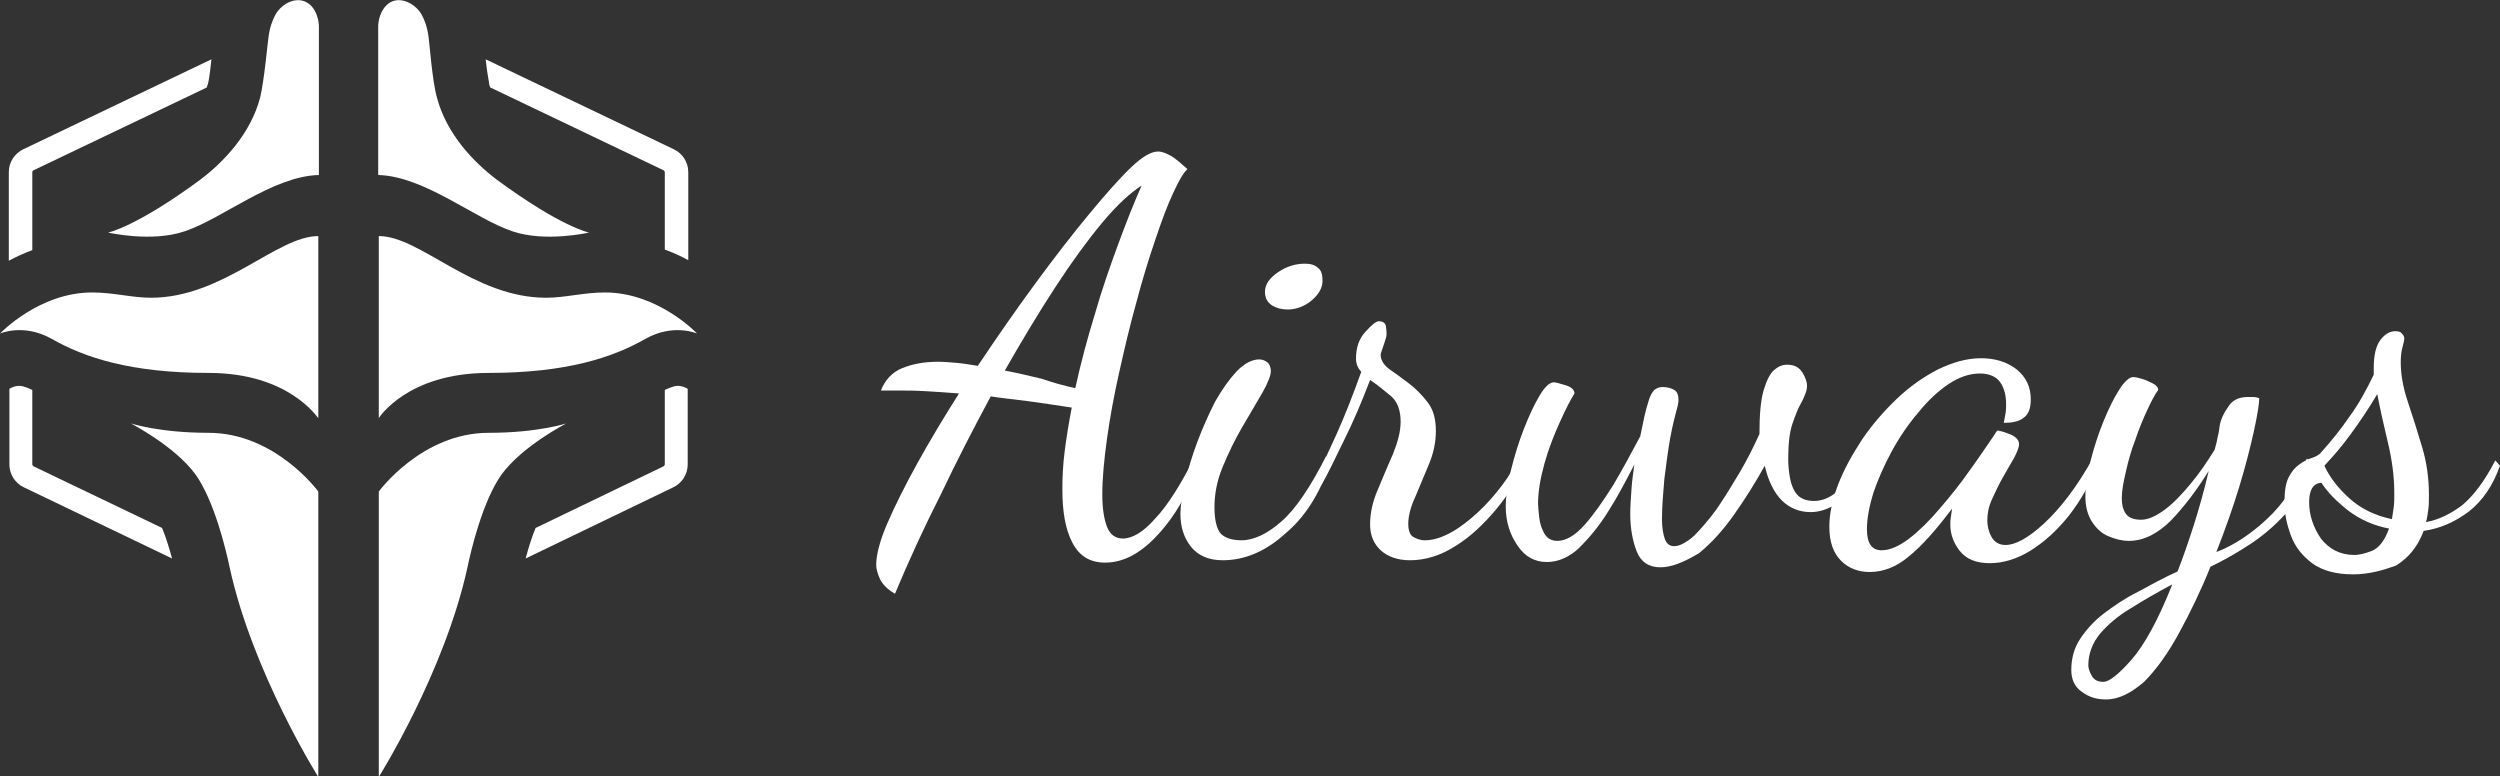 <?xml version="1.0" encoding="utf-8"?>
<!-- Generator: Adobe Illustrator 25.2.0, SVG Export Plug-In . SVG Version: 6.00 Build 0)  -->
<svg version="1.1" id="Layer_1" xmlns="http://www.w3.org/2000/svg" xmlns:xlink="http://www.w3.org/1999/xlink" x="0px" y="0px"
	 viewBox="0 0 425.7 132.2" style="enable-background:new 0 0 425.7 132.2;" xml:space="preserve">
<rect x="0" y="0" width="425.7" height="132.2" fill="#333333" stroke="none"/>
<style type="text/css">
	.st0{fill:#FFFFFF;}
</style>
<g>
	<g id="Layer_2_2_">
		<g id="Layer_1-2_1_">
			<path class="st0" d="M113,79.4c0.1-0.1,0.2-0.2,0.2-0.3V66.4c0,0,1.4-0.7,2.2-0.7c0.6,0,1.2,0.2,1.7,0.5v12.9
				c0,1.7-1,3.2-2.5,3.9L89.5,95.1c0.5-1.8,1-3.5,1.7-5.2L113,79.4z"/>
			<path class="st0" d="M25.7,50.7c-3.2,0-6.4-0.9-10-0.9c-9.1,0-15.7,7-15.7,7s4-1.8,8.8,0.9c5.6,3.2,13.5,5.8,26.7,5.8
				c13.8,0,18.6,7.7,18.7,7.7l0,0v-31l0,0C47.1,40.2,38,50.7,25.7,50.7z"/>
			<path class="st0" d="M71.8,2.5c0.5,0.9,1,2.2,1.2,4c0.1,0.5,0.6,7.3,1.4,10.1c1.6,6.1,6.1,10.9,10.2,14c11,8.1,15.7,9,15.7,9
				s-7.4,1.7-13-0.2c-6.4-2.1-15-9.4-22.9-9.6V4.4c0,0,0-2.1,1.4-3.5C67.7-1,70.7,0.5,71.8,2.5z"/>
			<path class="st0" d="M93,50.7c3.2,0,6.4-0.9,10-0.9c9.1,0,15.7,7,15.7,7s-4-1.8-8.8,0.9c-5.6,3.2-13.5,5.8-26.7,5.8
				c-13.9,0-18.7,7.7-18.7,7.7v-31C71.6,40.2,80.6,50.7,93,50.7z"/>
			<path class="st0" d="M46.9,2.5c-0.5,0.9-1,2.2-1.2,4C45.6,7,45,13.7,44.3,16.6c-1.6,6.1-6.1,10.9-10.2,14c-11,8.1-15.7,9-15.7,9
				s7.4,1.7,13-0.2c6.4-2.1,15-9.4,22.9-9.6l0,0V4.4c0,0,0-2.1-1.4-3.5C50.9-1,48,0.5,46.9,2.5z"/>
			<path class="st0" d="M54.2,83.7c0,0-7.3-10-18.7-10c-8.4,0-13.2-1.6-13.2-1.6c0.1,0.1,7.4,3.8,11,8.7c3.2,4.5,5.2,12.9,5.8,15.8
				c3.9,17.9,15.1,35.7,15.1,35.7V83.7z"/>
			<path class="st0" d="M64.5,83.7c0,0,7.3-10,18.7-10c8.4,0,13.2-1.6,13.2-1.6c-0.1,0.1-7.4,3.8-11,8.7c-3.2,4.5-5.2,12.9-5.8,15.8
				c-3.9,17.9-15.1,35.7-15.1,35.7V83.7z"/>
			<path class="st0" d="M5.5,29.3c0-0.1,0.1-0.3,0.2-0.3l29.5-14.1c0.1-0.2,0.1-0.4,0.2-0.6c0.1-0.3,0.3-1.3,0.6-4.2L4,25.4
				c-1.5,0.7-2.5,2.2-2.5,3.9v15.1c1.3-0.7,2.6-1.3,4-1.8V29.3z"/>
			<path class="st0" d="M5.7,79.4c-0.1-0.1-0.2-0.2-0.2-0.3V66.4c0,0-1.4-0.7-2.2-0.7c-0.6,0-1.2,0.2-1.7,0.5v12.9
				c0,1.7,1,3.2,2.5,3.9l25.2,12.1c-0.5-1.8-1-3.5-1.7-5.2L5.7,79.4z"/>
			<path class="st0" d="M83.5,14.9L113,29c0.1,0.1,0.2,0.2,0.2,0.3v13.2c1.4,0.5,2.7,1.1,4,1.8V29.3c0-1.7-1-3.2-2.5-3.9l-32-15.3
				c0.3,2.8,0.6,3.9,0.6,4.2C83.3,14.5,83.4,14.7,83.5,14.9z"/>
		</g>
	</g>
</g>
<g>
	<path class="st0" d="M152.4,101.1c-1.4-0.8-2.2-1.7-2.6-2.6c-0.4-0.9-0.6-1.7-0.6-2.3c0-1.7,0.6-4.1,1.9-7.1c1.3-3,3-6.4,5.1-10.2
		s4.5-7.8,7.1-11.9c-2.3-0.2-4.3-0.3-5.9-0.4c-1.6-0.1-3-0.1-4.2-0.1H150c0.7-1.8,1.9-3.1,3.6-3.8c1.7-0.7,3.7-1.1,6.1-1.1
		c1.1,0,2.1,0.1,3.3,0.2c1.1,0.1,2.3,0.3,3.5,0.5c3.2-4.8,6.4-9.4,9.7-13.9c3.3-4.5,6.4-8.5,9.3-12c2.9-3.5,5.3-6.2,7.2-8
		c1.8-1.7,3.3-2.6,4.5-2.6c0.7,0,1.4,0.3,2.3,0.8c0.8,0.5,1.7,1.3,2.7,2.2c-0.6,0.5-1.4,1.8-2.4,4c-1,2.1-2,4.8-3.1,8.1
		c-1.1,3.2-2.2,6.8-3.2,10.6c-1.1,3.9-2,7.8-2.9,11.8c-0.9,4-1.6,7.8-2.1,11.4c-0.5,3.6-0.8,6.8-0.8,9.5c0,2.4,0.3,4.2,0.8,5.5
		c0.5,1.3,1.4,2,2.7,2c1.6,0,3.5-1.1,5.5-3.4c2.1-2.2,4.3-5.7,6.7-10.4l0.9,0.9c-1.9,5-4.2,9.1-7.1,12.2c-2.9,3.2-5.9,4.8-9,4.8
		c-2.6,0-4.4-1.1-5.6-3.4c-1.2-2.3-1.7-5.3-1.7-9.1c0-2,0.1-4.2,0.4-6.5c0.3-2.4,0.7-4.8,1.2-7.4c-2.7-0.4-5.2-0.8-7.5-1.1
		c-2.3-0.3-4.4-0.5-6.3-0.8c-2.9,5.4-5.8,11-8.5,16.7C157.3,89.9,154.7,95.6,152.4,101.1z M183.1,66.1c0.9-4.1,2-8.3,3.3-12.5
		c1.2-4.2,2.6-8.2,4-12c1.4-3.8,2.7-7.1,4-10c-1.9,1.2-4.2,3.3-6.7,6.3c-2.5,3-5.2,6.7-8,11c-2.8,4.3-5.7,9.1-8.6,14.2
		c2.1,0.4,4.2,0.9,6.3,1.4C179.4,65.2,181.3,65.7,183.1,66.1z"/>
	<path class="st0" d="M208.2,95.4c-2.4,0-4.2-0.8-5.4-2.3c-1.2-1.5-1.8-3.4-1.8-5.6c0-1.4,0.3-3.2,0.8-5.4c0.5-2.2,1.2-4.5,2.1-6.9
		c0.9-2.4,1.9-4.6,3-6.8c1.2-2.1,2.4-3.8,3.7-5.2c1.3-1.3,2.6-2,3.8-2c0.6,0,1,0.2,1.4,0.5c0.4,0.3,0.6,0.9,0.6,1.5
		c0,0.7-0.5,2-1.4,3.6c-1,1.7-2.1,3.6-3.4,5.8c-1.3,2.2-2.4,4.5-3.4,6.9c-1,2.4-1.4,4.7-1.4,6.9c0,2.2,0.4,3.7,1.1,4.5
		c0.7,0.7,1.9,1.1,3.5,1.1c2.1,0,4.4-1.1,6.8-3.2c2.4-2.1,4.9-5.8,7.6-11.1l0.8,0.9c-1.8,5.4-4.4,9.5-7.8,12.3
		C215.4,94,211.8,95.4,208.2,95.4z M219.3,52.7c-1,0-1.9-0.2-2.7-0.7c-0.8-0.5-1.2-1.3-1.2-2.3c0-1.3,0.8-2.4,2.3-3.4
		c1.5-1,3-1.4,4.5-1.4c0.9,0,1.7,0.2,2.2,0.7c0.6,0.4,0.8,1.2,0.8,2.2c0,1.2-0.6,2.3-1.9,3.4C222.2,52.1,220.8,52.7,219.3,52.7z"/>
	<path class="st0" d="M240.1,95.4c-2.1,0-3.8-0.6-5-1.7c-1.2-1.1-1.8-2.6-1.8-4.4c0-1.9,0.4-3.8,1.3-5.9c0.9-2.1,1.7-4.1,2.6-6.1
		c0.8-2,1.3-3.8,1.3-5.5c0-2-0.6-3.5-1.7-4.4c-1.2-1-2.3-1.9-3.5-2.7c-1.4,3.7-2.9,7.2-4.5,10.4c-1.6,3.3-2.8,5.8-3.8,7.5l-0.8-1.6
		c0.9-1.6,2-4,3.4-7.1c1.4-3.1,2.8-6.7,4.2-10.6c-0.6-0.6-0.9-1.4-0.9-2.2c0-1.9,0.5-3.4,1.6-4.6c1.1-1.2,1.8-1.8,2.3-1.8
		c0.7,0,1.1,0.3,1.2,0.9c0.1,0.6,0.1,1,0.1,1.4c0,0.3-0.2,0.9-0.5,1.8c-0.3,0.9-0.5,1.4-0.5,1.6c0,0.9,0.5,1.7,1.4,2.4
		c1,0.7,2.1,1.5,3.3,2.4c1.2,0.9,2.3,2,3.3,3.3c1,1.3,1.4,2.9,1.4,4.9c0,1.9-0.4,3.8-1.2,5.7c-0.8,1.9-1.6,3.8-2.3,5.5
		c-0.8,1.7-1.2,3.3-1.2,4.6c0,1.1,0.3,1.9,0.8,2.2s1.2,0.6,2,0.6c1.5,0,3-0.5,4.6-1.4c1.6-0.9,3.1-2.1,4.6-3.5
		c1.5-1.4,2.8-2.9,4-4.5c1.2-1.6,2.1-3.1,2.6-4.4l1.2,0.9c-1.2,2.6-2.8,5.2-4.9,7.7c-2.1,2.5-4.3,4.6-6.9,6.2
		C245.3,94.6,242.7,95.4,240.1,95.4z"/>
	<path class="st0" d="M282.7,96.6c-1.9,0-3.3-0.9-4-2.7c-0.7-1.8-1.1-3.9-1.1-6.4c0-1.2,0.1-2.6,0.2-4.1c0.1-1.5,0.3-2.9,0.5-4.3
		c-1.4,2.7-2.8,5.4-4.4,7.9c-1.6,2.6-3.3,4.6-5,6.3c-1.7,1.6-3.6,2.4-5.5,2.4c-2.1,0-3.7-0.9-5-2.8c-1.3-1.9-2-4.1-2-6.6
		c0-1.8,0.3-3.9,0.9-6.3c0.6-2.4,1.3-4.7,2.2-7c0.9-2.3,1.8-4.2,2.7-5.7c0.9-1.5,1.7-2.2,2.4-2.2c0.3,0,1,0.2,2,0.5
		c1,0.3,1.5,0.8,1.5,1.4c-0.7,1.1-1.5,2.7-2.5,4.9c-1,2.2-1.9,4.5-2.6,7c-0.7,2.5-1.1,4.8-1.1,6.9c0,0.5,0.1,1.3,0.2,2.3
		c0.1,1,0.4,1.9,0.9,2.8c0.5,0.8,1.2,1.2,2.2,1.2c1.4,0,3-0.9,4.6-2.7c1.6-1.8,3.2-4.1,4.9-6.8c1.6-2.7,3.1-5.5,4.6-8.3
		c0.5-2.5,0.9-4.4,1.3-5.6c0.3-1.2,0.7-1.9,1.1-2.3c0.4-0.3,0.8-0.5,1.4-0.5c0.8,0,1.5,0.2,2,0.5c0.5,0.3,0.7,0.9,0.7,1.5
		c0,0.1,0,0.3,0,0.5c0,0.2-0.1,0.4-0.1,0.6c-0.4,1.5-0.9,3.4-1.3,5.6c-0.4,2.3-0.7,4.6-1,7c-0.2,2.4-0.4,4.7-0.4,6.8
		c0,1.4,0.2,2.6,0.5,3.4c0.3,0.8,0.8,1.2,1.6,1.2c0.9,0,2-0.6,3.3-1.7c1.2-1.2,2.5-2.7,3.9-4.6c1.3-1.9,2.6-4,3.9-6.2
		c1.3-2.2,2.4-4.4,3.4-6.6c0-3.2,0.2-5.7,0.7-7.4c0.5-1.7,1.1-2.9,1.8-3.5c0.7-0.6,1.4-0.9,2.2-0.9c1.2,0,2,0.4,2.6,1.3
		c0.5,0.8,0.8,1.6,0.8,2.3c0,0.4-0.1,0.9-0.3,1.4c-0.2,0.5-0.4,1-0.7,1.5c-0.5,0.9-1,2.1-1.5,3.6c-0.5,1.5-0.7,3.5-0.7,6
		c0,1,0.1,2.1,0.3,3.2c0.2,1.1,0.6,2.1,1.2,2.8c0.6,0.7,1.6,1.1,2.9,1.1c1.3,0,2.6-0.5,3.8-1.5s2.4-2.8,3.6-5.4l1.2,0.9
		c-1.4,3.1-2.9,5.2-4.5,6.3c-1.6,1.1-3.2,1.6-4.7,1.6c-1.9,0-3.6-0.7-4.9-2c-1.3-1.3-2.3-3.3-2.9-5.9c-1.6,2.9-3.3,5.6-5.2,8.3
		c-1.9,2.7-3.9,4.9-6,6.6C286.6,95.8,284.6,96.6,282.7,96.6z"/>
	<path class="st0" d="M318.4,97.4c-1.9,0-3.6-0.6-4.9-1.9c-1.3-1.3-2-3.2-2-5.8c0-2.2,0.5-4.6,1.5-7.2c1-2.6,2.4-5.1,4.1-7.7
		c1.7-2.5,3.7-4.8,5.9-6.9c2.2-2.1,4.5-3.7,7-5c2.5-1.2,4.9-1.9,7.3-1.9s4.4,0.6,6.1,1.9c1.6,1.3,2.4,3,2.4,5.1
		c0,1.6-0.4,2.6-1.3,3.2c-0.8,0.6-1.9,0.8-3.3,0.8c0.1-0.5,0.2-1,0.3-1.6c0.1-0.6,0.1-1.1,0.1-1.6c0-1.4-0.3-2.7-1-3.7
		s-1.9-1.5-3.5-1.5c-1.7,0-3.5,0.6-5.3,1.8c-1.8,1.2-3.5,2.8-5.2,4.9c-1.7,2-3.2,4.2-4.5,6.6c-1.3,2.4-2.3,4.7-3.1,7
		c-0.7,2.3-1.1,4.4-1.1,6.2c0,2.4,0.8,3.6,2.5,3.6c1.4,0,3-0.7,4.7-2c1.7-1.3,3.4-3,5.2-5.1c1.8-2.1,3.5-4.2,5.1-6.5
		c1.6-2.2,3-4.3,4.3-6.2c0.2-0.4,0.4-0.6,0.5-0.6c0.4,0.1,0.9,0.2,1.4,0.4c0.6,0.2,1.1,0.4,1.5,0.7c0.4,0.3,0.7,0.7,0.7,1.2
		c0,0.6-0.3,1.3-0.8,2.3c-0.6,1-1.2,2.1-1.9,3.3c-0.7,1.2-1.3,2.5-1.9,3.8c-0.6,1.3-0.8,2.5-0.8,3.6c0,0.9,0.2,1.9,0.7,2.8
		c0.5,0.9,1.3,1.4,2.4,1.4c1.7,0,3.9-1.2,6.6-3.7c2.7-2.5,5.5-6.1,8.3-11.1l0.9,0.9c-1.3,3.4-3,6.3-5,8.9c-2.1,2.6-4.2,4.5-6.6,6
		c-2.3,1.4-4.6,2.1-6.9,2.1c-2.3,0-4-0.7-5.1-2.1c-1.1-1.4-1.6-2.9-1.6-4.5c0-0.4,0-0.8,0.1-1.3c0.1-0.5,0.1-0.9,0.2-1.4
		c-2.7,3.6-5.1,6.3-7.3,8.1C323,96.5,320.7,97.4,318.4,97.4z"/>
	<path class="st0" d="M358.6,119.1c-1.6,0-2.9-0.4-4.1-1.3c-1.2-0.8-1.8-2.1-1.8-3.7c0-2,0.5-3.8,1.5-5.3s2.3-3,4-4.3
		c1.7-1.3,3.6-2.6,5.8-3.7c2.2-1.2,4.4-2.4,6.8-3.5c0.9-2.3,1.8-4.9,2.7-7.7c0.9-2.8,1.8-6,2.6-9.4c-2,3.2-4.1,6-6.4,8.4
		c-2.3,2.3-4.7,3.5-7.2,3.5c-1.2,0-2.3-0.3-3.5-0.8c-1.2-0.5-2.1-1.4-2.8-2.5c-0.7-1.1-1.1-2.5-1.1-4.3c0-1.7,0.3-3.8,0.9-6.1
		c0.6-2.3,1.3-4.5,2.2-6.7c0.9-2.2,1.8-4,2.7-5.4c0.9-1.4,1.7-2.1,2.4-2.1c0.2,0,0.7,0.1,1.4,0.3s1.3,0.5,1.9,0.8
		c0.6,0.3,0.9,0.7,0.9,1.1c-0.6,0.8-1.2,2-1.9,3.5s-1.4,3.2-2,5c-0.7,1.8-1.2,3.6-1.6,5.4c-0.4,1.7-0.7,3.2-0.7,4.5
		c0,1.1,0.2,2,0.7,2.7c0.5,0.7,1.4,1,2.6,1c1.2,0,2.5-0.6,4-1.7c1.5-1.1,2.9-2.6,4.4-4.4c1.5-1.8,2.8-3.7,4.1-5.8
		c0.2-0.7,0.4-1.4,0.5-2.1c0.2-0.7,0.3-1.4,0.4-2.2c0.2-0.9,0.6-1.9,1.4-3c0.7-1.2,1.9-1.7,3.4-1.7c0.3,0,0.6,0,0.9,0
		c0.3,0,0.7,0.1,1,0.2c0,1-0.3,2.8-0.9,5.6c-0.6,2.7-1.4,5.9-2.5,9.5c-1.1,3.6-2.4,7.3-3.9,11.1c2.9-1.1,5.8-3,8.6-5.6
		c2.8-2.6,5.1-6,6.8-10.3l1.2,0.9c-0.9,3-2.3,5.6-4.2,7.8c-1.9,2.2-4,4.1-6.4,5.7c-2.4,1.6-4.7,2.9-7,4c-1.6,4-3.4,7.7-5.3,11.2
		c-1.9,3.5-3.9,6.3-6,8.4C362.9,118,360.8,119.1,358.6,119.1z M358.2,116.1c0.9,0,2.5-1.2,4.7-3.7c2.2-2.5,4.6-6.8,7-12.9
		c-2.6,1.4-4.9,2.7-7.1,4.1c-2.2,1.3-3.9,2.8-5.2,4.3c-1.3,1.6-2,3.4-2,5.4c0,0.5,0.2,1.1,0.6,1.8
		C356.6,115.8,357.2,116.1,358.2,116.1z"/>
	<path class="st0" d="M400.7,97.8c-2.9,0-5.2-0.6-7-1.9c-1.7-1.3-2.9-2.8-3.6-4.7c-0.7-1.9-1.1-3.7-1.1-5.6c0-1.9,0.2-3.3,0.7-4.3
		c0.5-1,1.1-1.7,1.8-2.2c0.7-0.5,1.4-0.9,2.1-1.1c0.7-0.2,1.1-0.5,1.4-0.7c1.9-2.1,3.6-4.2,5.1-6.4c1.6-2.2,2.9-4.6,4.1-7.1v-1.1
		c0-2.3,0.4-3.9,1.2-4.9c0.8-1,1.6-1.4,2.5-1.4c0.5,0,0.9,0.1,1.1,0.4c0.2,0.2,0.4,0.5,0.4,0.8c0,0.3-0.1,0.8-0.3,1.5
		c-0.2,0.7-0.3,1.6-0.3,2.6c0,2.1,0.4,4.3,1.2,6.7c0.8,2.4,1.6,4.9,2.4,7.6c0.8,2.6,1.2,5.4,1.2,8.3c0,0.8,0,1.6-0.1,2.4
		c-0.1,0.8-0.2,1.5-0.4,2.2c2.2-0.4,4.2-1.4,6.2-2.9c1.9-1.6,3.8-4.1,5.6-7.6l0.8,0.9c-1.2,3.4-3,6-5.3,7.8
		c-2.4,1.8-4.9,2.9-7.7,3.3c-1,2.7-2.6,4.6-4.7,5.9C405.8,97.1,403.4,97.8,400.7,97.8z M400.9,94.5c0.7,0,1.7-0.2,3-0.7
		c1.2-0.5,2.2-1.8,2.9-3.8c-2.6-0.5-4.9-1.5-7-3.1c-2-1.6-3.5-3.1-4.5-4.7c-1.4,0.1-2.1,1.2-2.1,3.3c0,2.2,0.7,4.3,2,6.2
		C396.6,93.5,398.5,94.5,400.9,94.5z M407.3,88.4c0.1-0.6,0.2-1.3,0.3-2c0.1-0.7,0.1-1.5,0.1-2.4c0-2.9-0.4-5.8-1.1-8.7
		c-0.7-2.9-1.3-5.6-1.8-8.2c-1.4,2.4-2.9,4.6-4.5,6.8s-3.1,3.9-4.5,5.4c0.9,2,2.4,3.9,4.3,5.6C402,86.6,404.4,87.8,407.3,88.4z"/>
</g>
</svg>

